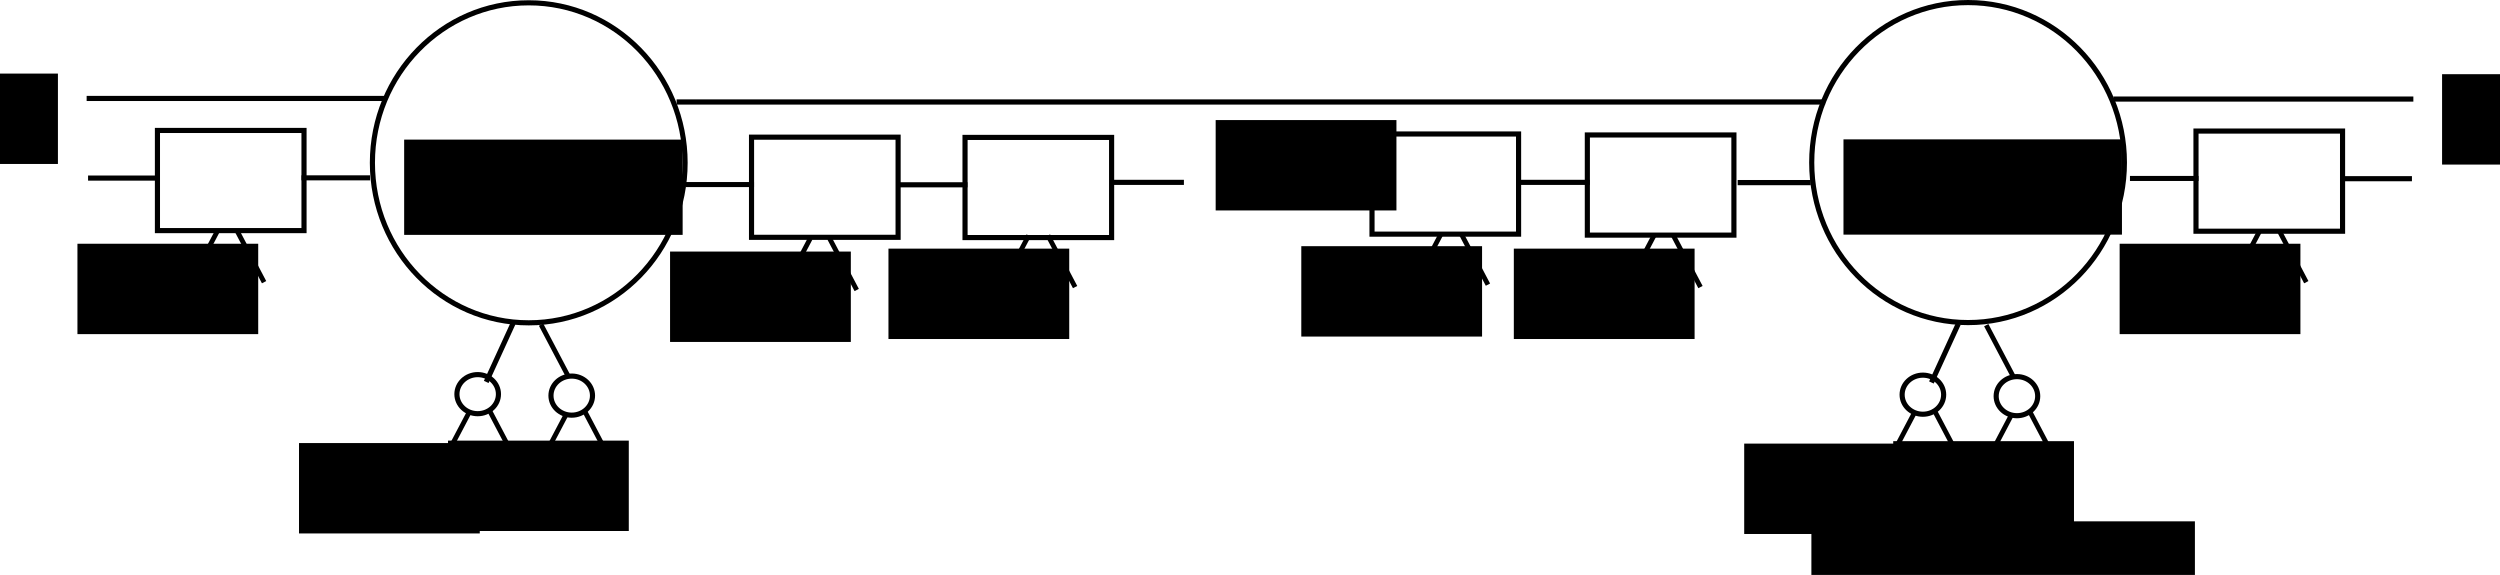<?xml version="1.0" encoding="UTF-8" standalone="no"?>
<!-- Created with Inkscape (http://www.inkscape.org/) -->

<svg
   xmlns:dc="http://purl.org/dc/elements/1.1/"
   xmlns:cc="http://creativecommons.org/ns#"
   xmlns:rdf="http://www.w3.org/1999/02/22-rdf-syntax-ns#"
   xmlns:svg="http://www.w3.org/2000/svg"
   xmlns="http://www.w3.org/2000/svg"
   xmlns:sodipodi="http://sodipodi.sourceforge.net/DTD/sodipodi-0.dtd"
   xmlns:inkscape="http://www.inkscape.org/namespaces/inkscape"
   width="1462.006"
   height="336.224"
   id="svg4795"
   version="1.1"
   inkscape:version="0.48.4 r9939"
   sodipodi:docname="New document 34">
  <defs
     id="defs4797" />
  <sodipodi:namedview
     id="base"
     pagecolor="#ffffff"
     bordercolor="#666666"
     borderopacity="1.0"
     inkscape:pageopacity="0.0"
     inkscape:pageshadow="2"
     inkscape:zoom="0.7"
     inkscape:cx="872.21098"
     inkscape:cy="262.58106"
     inkscape:document-units="px"
     inkscape:current-layer="layer1"
     showgrid="false"
     inkscape:window-width="1600"
     inkscape:window-height="824"
     inkscape:window-x="0"
     inkscape:window-y="24"
     inkscape:window-maximized="1"
     fit-margin-top="0"
     fit-margin-left="0"
     fit-margin-right="0"
     fit-margin-bottom="0" />
  <g
     inkscape:label="Layer 1"
     inkscape:groupmode="layer"
     id="layer1"
     transform="translate(497.211,-458.719)">
    <path
       sodipodi:type="arc"
       style="fill:none;stroke:#000000;stroke-width:3;stroke-opacity:1"
       id="path4803"
       sodipodi:cx="-190"
       sodipodi:cy="545.93359"
       sodipodi:rx="91.428574"
       sodipodi:ry="93.571426"
       d="m -98.571,545.934 c 0,51.678 -40.934,93.571 -91.429,93.571 -50.495,0 -91.429,-41.893 -91.429,-93.571 0,-51.678 40.934,-93.571 91.429,-93.571 50.495,0 91.429,41.893 91.429,93.571 z"
       transform="translate(2,8)" />
    <flowRoot
       xml:space="preserve"
       id="flowRoot4805"
       style="font-size:26px;font-style:normal;font-weight:normal;line-height:125%;letter-spacing:0px;word-spacing:0px;fill:#000000;fill-opacity:1;stroke:none;font-family:Sans"
       transform="translate(7.714,13.714)"><flowRegion
         id="flowRegion4807"><rect
           id="rect4809"
           width="162.857"
           height="55.714"
           x="-268.571"
           y="526.648"
           style="font-size:26px" /></flowRegion><flowPara
         id="flowPara4811">Checkpoint</flowPara></flowRoot>    <rect
       style="fill:none;stroke:#000000;stroke-width:3;stroke-opacity:1"
       id="rect4813"
       width="85.714"
       height="58.571"
       x="-57.714"
       y="538.934" />
    <path
       style="fill:none;stroke:#000000;stroke-width:2.951;stroke-linecap:butt;stroke-linejoin:miter;stroke-opacity:1"
       d="m -96.326,566.648 40.08,0"
       id="path4815"
       inkscape:connector-curvature="0" />
    <rect
       style="fill:none;stroke:#000000;stroke-width:3;stroke-opacity:1"
       id="rect4813-8"
       width="85.714"
       height="58.571"
       x="67.143"
       y="539.076" />
    <path
       style="fill:none;stroke:#000000;stroke-width:3;stroke-linecap:butt;stroke-linejoin:miter;stroke-opacity:1"
       d="m 27.143,566.791 41.429,0"
       id="path4815-1"
       inkscape:connector-curvature="0" />
    <path
       style="fill:none;stroke:#000000;stroke-width:3;stroke-linecap:butt;stroke-linejoin:miter;stroke-opacity:1"
       d="m 153.714,565.362 41.429,0"
       id="path4815-4"
       inkscape:connector-curvature="0" />
    <rect
       style="fill:none;stroke:#000000;stroke-width:3;stroke-opacity:1"
       id="rect4813-23"
       width="85.714"
       height="58.571"
       x="305.143"
       y="537.076" />
    <path
       style="fill:none;stroke:#000000;stroke-width:3;stroke-linecap:butt;stroke-linejoin:miter;stroke-opacity:1"
       d="m 265.143,564.791 41.429,0"
       id="path4815-6"
       inkscape:connector-curvature="0" />
    <flowRoot
       xml:space="preserve"
       id="flowRoot4874"
       style="font-size:40px;font-style:normal;font-weight:normal;line-height:125%;letter-spacing:0px;word-spacing:0px;fill:#000000;fill-opacity:1;stroke:none;font-family:Sans"
       transform="translate(-92,-157.714)"><flowRegion
         id="flowRegion4876"><rect
           id="rect4878"
           width="105.714"
           height="52.857"
           x="305.714"
           y="686.648" /></flowRegion><flowPara
         id="flowPara4880">...</flowPara></flowRoot>    <rect
       style="fill:none;stroke:#000000;stroke-width:3;stroke-opacity:1"
       id="rect4813-2-8"
       width="85.714"
       height="58.571"
       x="431.071"
       y="537.648" />
    <path
       style="fill:none;stroke:#000000;stroke-width:3;stroke-linecap:butt;stroke-linejoin:miter;stroke-opacity:1"
       d="m 391.071,565.362 41.429,0"
       id="path4815-4-7"
       inkscape:connector-curvature="0" />
    <path
       style="fill:none;stroke:#000000;stroke-width:3.048;stroke-linecap:butt;stroke-linejoin:miter;stroke-opacity:1"
       d="m 518.977,565.505 42.761,0"
       id="path4815-6-6-5"
       inkscape:connector-curvature="0" />
    <path
       transform="translate(843.714,7.857)"
       sodipodi:type="arc"
       style="fill:none;stroke:#000000;stroke-width:3;stroke-opacity:1"
       id="path4803-3"
       sodipodi:cx="-190"
       sodipodi:cy="545.93359"
       sodipodi:rx="91.428574"
       sodipodi:ry="93.571426"
       d="m -98.571,545.934 c 0,51.678 -40.934,93.571 -91.429,93.571 -50.495,0 -91.429,-41.893 -91.429,-93.571 0,-51.678 40.934,-93.571 91.429,-93.571 50.495,0 91.429,41.893 91.429,93.571 z" />
    <flowRoot
       xml:space="preserve"
       id="flowRoot4805-3"
       style="font-size:26px;font-style:normal;font-weight:normal;line-height:125%;letter-spacing:0px;word-spacing:0px;fill:#000000;fill-opacity:1;stroke:none;font-family:Sans"
       transform="translate(849.429,13.571)"><flowRegion
         id="flowRegion4807-8"><rect
           id="rect4809-0"
           width="162.857"
           height="55.714"
           x="-268.571"
           y="526.648"
           style="font-size:26px" /></flowRegion><flowPara
         id="flowPara4811-4">Checkpoint</flowPara></flowRoot>    <path
       style="fill:none;stroke:#000000;stroke-width:3.052;stroke-linecap:butt;stroke-linejoin:miter;stroke-opacity:1"
       d="m -101.525,518.362 671.622,0"
       id="path4815-4-7-8"
       inkscape:connector-curvature="0" />
    <rect
       style="fill:none;stroke:#000000;stroke-width:3;stroke-opacity:1"
       id="rect4813-9"
       width="85.714"
       height="58.571"
       x="787.008"
       y="535.362" />
    <path
       style="fill:none;stroke:#000000;stroke-width:2.951;stroke-linecap:butt;stroke-linejoin:miter;stroke-opacity:1"
       d="m 748.396,563.076 40.08,0"
       id="path4815-43"
       inkscape:connector-curvature="0" />
    <path
       style="fill:none;stroke:#000000;stroke-width:3;stroke-linecap:butt;stroke-linejoin:miter;stroke-opacity:1"
       d="m 871.865,563.219 41.429,0"
       id="path4815-1-8"
       inkscape:connector-curvature="0" />
    <flowRoot
       xml:space="preserve"
       id="flowRoot4874-2"
       style="font-size:40px;font-style:normal;font-weight:normal;line-height:125%;letter-spacing:0px;word-spacing:0px;fill:#000000;fill-opacity:1;stroke:none;font-family:Sans"
       transform="translate(625.209,-184.541)"><flowRegion
         id="flowRegion4876-6"><rect
           id="rect4878-8"
           width="105.714"
           height="52.857"
           x="305.714"
           y="686.648" /></flowRegion><flowPara
         id="flowPara4880-2">...</flowPara></flowRoot>    <path
       style="fill:none;stroke:#000000;stroke-width:3;stroke-linecap:butt;stroke-linejoin:miter;stroke-opacity:1"
       d="m 738.73,516.648 175.397,0"
       id="path4815-4-7-8-3"
       inkscape:connector-curvature="0" />
    <rect
       style="fill:none;stroke:#000000;stroke-width:3;stroke-opacity:1"
       id="rect4813-9-8"
       width="85.714"
       height="58.571"
       x="319.424"
       y="535.005"
       transform="scale(-1,1)" />
    <path
       style="fill:none;stroke:#000000;stroke-width:2.951;stroke-linecap:butt;stroke-linejoin:miter;stroke-opacity:1"
       d="m -280.812,562.719 -40.08,0"
       id="path4815-43-0"
       inkscape:connector-curvature="0" />
    <path
       style="fill:none;stroke:#000000;stroke-width:3;stroke-linecap:butt;stroke-linejoin:miter;stroke-opacity:1"
       d="m -404.281,562.862 -41.429,0"
       id="path4815-1-8-1"
       inkscape:connector-curvature="0" />
    <flowRoot
       xml:space="preserve"
       id="flowRoot4874-2-4"
       style="font-size:40px;font-style:normal;font-weight:normal;line-height:125%;letter-spacing:0px;word-spacing:0px;fill:#000000;fill-opacity:1;stroke:none;font-family:Sans"
       transform="matrix(-1,0,0,1,-157.625,-184.898)"><flowRegion
         id="flowRegion4876-6-8"><rect
           id="rect4878-8-7"
           width="105.714"
           height="52.857"
           x="305.714"
           y="686.648" /></flowRegion><flowPara
         id="flowPara4880-2-4">...</flowPara></flowRoot>    <path
       style="fill:none;stroke:#000000;stroke-width:3;stroke-linecap:butt;stroke-linejoin:miter;stroke-opacity:1"
       d="m -271.146,516.291 -175.397,0"
       id="path4815-4-7-8-3-5"
       inkscape:connector-curvature="0" />
    <path
       style="fill:none;stroke:#000000;stroke-width:3;stroke-linecap:butt;stroke-linejoin:miter;stroke-opacity:1"
       d="m -212.857,682.076 15.714,-34.286"
       id="path5161"
       inkscape:connector-curvature="0" />
    <path
       style="fill:none;stroke:#000000;stroke-width:2.829;stroke-linecap:butt;stroke-linejoin:miter;stroke-opacity:1"
       d="m -164.915,678.733 -15.885,-30.171"
       id="path5161-5"
       inkscape:connector-curvature="0" />
    <path
       sodipodi:type="arc"
       style="fill:none;stroke:#000000;stroke-width:3;stroke-opacity:1"
       id="path5181"
       sodipodi:cx="-227.85715"
       sodipodi:cy="685.2193"
       sodipodi:rx="12.142858"
       sodipodi:ry="11.428572"
       d="m -215.714,685.219 c 0,6.312 -5.437,11.429 -12.143,11.429 -6.706,0 -12.143,-5.117 -12.143,-11.429 0,-6.312 5.437,-11.429 12.143,-11.429 6.706,0 12.143,5.117 12.143,11.429 z"
       transform="translate(10,4)" />
    <path
       transform="translate(65,4.857)"
       sodipodi:type="arc"
       style="fill:none;stroke:#000000;stroke-width:3;stroke-opacity:1"
       id="path5181-7"
       sodipodi:cx="-227.85715"
       sodipodi:cy="685.2193"
       sodipodi:rx="12.142858"
       sodipodi:ry="11.428572"
       d="m -215.714,685.219 c 0,6.312 -5.437,11.429 -12.143,11.429 -6.706,0 -12.143,-5.117 -12.143,-11.429 0,-6.312 5.437,-11.429 12.143,-11.429 6.706,0 12.143,5.117 12.143,11.429 z" />
    <path
       style="fill:none;stroke:#000000;stroke-width:2.829;stroke-linecap:butt;stroke-linejoin:miter;stroke-opacity:1"
       d="m -139.2,729.733 -15.885,-30.171"
       id="path5161-5-0"
       inkscape:connector-curvature="0" />
    <path
       style="fill:none;stroke:#000000;stroke-width:2.829;stroke-linecap:butt;stroke-linejoin:miter;stroke-opacity:1"
       d="m -182.228,731.733 15.885,-30.171"
       id="path5161-5-0-0"
       inkscape:connector-curvature="0" />
    <path
       style="fill:none;stroke:#000000;stroke-width:2.829;stroke-linecap:butt;stroke-linejoin:miter;stroke-opacity:1"
       d="m -195.629,727.876 -15.885,-30.171"
       id="path5161-5-0-4"
       inkscape:connector-curvature="0" />
    <path
       style="fill:none;stroke:#000000;stroke-width:2.829;stroke-linecap:butt;stroke-linejoin:miter;stroke-opacity:1"
       d="m -238.657,729.876 15.885,-30.171"
       id="path5161-5-0-0-3"
       inkscape:connector-curvature="0" />
    <flowRoot
       xml:space="preserve"
       id="flowRoot4874-2-4-3"
       style="font-size:40px;font-style:normal;font-weight:normal;line-height:125%;letter-spacing:0px;word-spacing:0px;fill:#000000;fill-opacity:1;stroke:none;font-family:Sans"
       transform="matrix(-1,0,0,1,176.22,29.745)"><flowRegion
         id="flowRegion4876-6-8-1"><rect
           id="rect4878-8-7-8"
           width="105.714"
           height="52.857"
           x="305.714"
           y="686.648" /></flowRegion><flowPara
         id="flowPara4880-2-4-4">...</flowPara></flowRoot>    <flowRoot
       xml:space="preserve"
       id="flowRoot4805-8"
       style="font-size:26px;font-style:normal;font-weight:normal;line-height:125%;letter-spacing:0px;word-spacing:0px;fill:#000000;fill-opacity:1;stroke:none;font-family:Sans"
       transform="translate(830.663,236.963)"><flowRegion
         id="flowRegion4807-1"><rect
           id="rect4809-2"
           width="224.286"
           height="51.429"
           x="-268.571"
           y="526.648"
           style="font-size:26px" /></flowRegion><flowPara
         id="flowPara4811-0">(All signatures)</flowPara></flowRoot>    <flowRoot
       xml:space="preserve"
       id="flowRoot4874-2-4-3-9"
       style="font-size:40px;font-style:normal;font-weight:normal;line-height:125%;letter-spacing:0px;word-spacing:0px;fill:#000000;fill-opacity:1;stroke:none;font-family:Sans"
       transform="matrix(-1,0,0,1,89.077,31.174)"><flowRegion
         id="flowRegion4876-6-8-1-2"><rect
           id="rect4878-8-7-8-2"
           width="105.714"
           height="52.857"
           x="305.714"
           y="686.648" /></flowRegion><flowPara
         id="flowPara4880-2-4-4-3">...</flowPara></flowRoot>    <path
       style="fill:none;stroke:#000000;stroke-width:3;stroke-linecap:butt;stroke-linejoin:miter;stroke-opacity:1"
       d="m 632.298,682.393 15.714,-34.286"
       id="path5161-0"
       inkscape:connector-curvature="0" />
    <path
       style="fill:none;stroke:#000000;stroke-width:2.829;stroke-linecap:butt;stroke-linejoin:miter;stroke-opacity:1"
       d="M 680.241,679.05 664.356,648.879"
       id="path5161-5-7"
       inkscape:connector-curvature="0" />
    <path
       sodipodi:type="arc"
       style="fill:none;stroke:#000000;stroke-width:3;stroke-opacity:1"
       id="path5181-0"
       sodipodi:cx="-227.85715"
       sodipodi:cy="685.2193"
       sodipodi:rx="12.142858"
       sodipodi:ry="11.428572"
       d="m -215.714,685.219 c 0,6.312 -5.437,11.429 -12.143,11.429 -6.706,0 -12.143,-5.117 -12.143,-11.429 0,-6.312 5.437,-11.429 12.143,-11.429 6.706,0 12.143,5.117 12.143,11.429 z"
       transform="translate(855.155,4.317)" />
    <path
       transform="translate(910.155,5.174)"
       sodipodi:type="arc"
       style="fill:none;stroke:#000000;stroke-width:3;stroke-opacity:1"
       id="path5181-7-5"
       sodipodi:cx="-227.85715"
       sodipodi:cy="685.2193"
       sodipodi:rx="12.142858"
       sodipodi:ry="11.428572"
       d="m -215.714,685.219 c 0,6.312 -5.437,11.429 -12.143,11.429 -6.706,0 -12.143,-5.117 -12.143,-11.429 0,-6.312 5.437,-11.429 12.143,-11.429 6.706,0 12.143,5.117 12.143,11.429 z" />
    <path
       style="fill:none;stroke:#000000;stroke-width:2.829;stroke-linecap:butt;stroke-linejoin:miter;stroke-opacity:1"
       d="M 705.955,730.05 690.07,699.879"
       id="path5161-5-0-5"
       inkscape:connector-curvature="0" />
    <path
       style="fill:none;stroke:#000000;stroke-width:2.829;stroke-linecap:butt;stroke-linejoin:miter;stroke-opacity:1"
       d="m 662.927,732.05 15.885,-30.171"
       id="path5161-5-0-0-36"
       inkscape:connector-curvature="0" />
    <path
       style="fill:none;stroke:#000000;stroke-width:2.829;stroke-linecap:butt;stroke-linejoin:miter;stroke-opacity:1"
       d="M 649.526,728.193 633.641,698.022"
       id="path5161-5-0-4-1"
       inkscape:connector-curvature="0" />
    <path
       style="fill:none;stroke:#000000;stroke-width:2.829;stroke-linecap:butt;stroke-linejoin:miter;stroke-opacity:1"
       d="m 606.499,730.193 15.885,-30.171"
       id="path5161-5-0-0-3-1"
       inkscape:connector-curvature="0" />
    <flowRoot
       xml:space="preserve"
       id="flowRoot4874-2-4-3-3"
       style="font-size:40px;font-style:normal;font-weight:normal;line-height:125%;letter-spacing:0px;word-spacing:0px;fill:#000000;fill-opacity:1;stroke:none;font-family:Sans"
       transform="matrix(-1,0,0,1,1021.375,30.062)"><flowRegion
         id="flowRegion4876-6-8-1-6"><rect
           id="rect4878-8-7-8-9"
           width="105.714"
           height="52.857"
           x="305.714"
           y="686.648" /></flowRegion><flowPara
         id="flowPara4880-2-4-4-0">...</flowPara></flowRoot>    <flowRoot
       xml:space="preserve"
       id="flowRoot4874-2-4-3-9-4"
       style="font-size:40px;font-style:normal;font-weight:normal;line-height:125%;letter-spacing:0px;word-spacing:0px;fill:#000000;fill-opacity:1;stroke:none;font-family:Sans"
       transform="matrix(-1,0,0,1,934.232,31.49)"><flowRegion
         id="flowRegion4876-6-8-1-2-0"><rect
           id="rect4878-8-7-8-2-8"
           width="105.714"
           height="52.857"
           x="305.714"
           y="686.648" /></flowRegion><flowPara
         id="flowPara4880-2-4-4-3-7">...</flowPara></flowRoot>    <path
       style="fill:none;stroke:#000000;stroke-width:2.829;stroke-linecap:butt;stroke-linejoin:miter;stroke-opacity:1"
       d="M 3.795,628.314 -12.09,598.144"
       id="path5161-5-0-7"
       inkscape:connector-curvature="0" />
    <path
       style="fill:none;stroke:#000000;stroke-width:2.829;stroke-linecap:butt;stroke-linejoin:miter;stroke-opacity:1"
       d="m -39.233,628.314 15.885,-30.171"
       id="path5161-5-0-0-0"
       inkscape:connector-curvature="0" />
    <flowRoot
       xml:space="preserve"
       id="flowRoot4874-2-4-3-2"
       style="font-size:40px;font-style:normal;font-weight:normal;line-height:125%;letter-spacing:0px;word-spacing:0px;fill:#000000;fill-opacity:1;stroke:none;font-family:Sans"
       transform="matrix(-1,0,0,1,306.072,-80.817)"><flowRegion
         id="flowRegion4876-6-8-1-1"><rect
           id="rect4878-8-7-8-5"
           width="105.714"
           height="52.857"
           x="305.714"
           y="686.648" /></flowRegion><flowPara
         id="flowPara4880-2-4-4-4">...</flowPara></flowRoot>    <path
       style="fill:none;stroke:#000000;stroke-width:2.829;stroke-linecap:butt;stroke-linejoin:miter;stroke-opacity:1"
       d="M 131.514,626.6 115.629,596.43"
       id="path5161-5-0-7-1"
       inkscape:connector-curvature="0" />
    <path
       style="fill:none;stroke:#000000;stroke-width:2.829;stroke-linecap:butt;stroke-linejoin:miter;stroke-opacity:1"
       d="M 88.486,626.6 104.371,596.43"
       id="path5161-5-0-0-0-7"
       inkscape:connector-curvature="0" />
    <flowRoot
       xml:space="preserve"
       id="flowRoot4874-2-4-3-2-9"
       style="font-size:40px;font-style:normal;font-weight:normal;line-height:125%;letter-spacing:0px;word-spacing:0px;fill:#000000;fill-opacity:1;stroke:none;font-family:Sans"
       transform="matrix(-1,0,0,1,433.791,-82.531)"><flowRegion
         id="flowRegion4876-6-8-1-1-8"><rect
           id="rect4878-8-7-8-5-0"
           width="105.714"
           height="52.857"
           x="305.714"
           y="686.648" /></flowRegion><flowPara
         id="flowPara4880-2-4-4-4-5">...</flowPara></flowRoot>    <path
       style="fill:none;stroke:#000000;stroke-width:2.829;stroke-linecap:butt;stroke-linejoin:miter;stroke-opacity:1"
       d="M 372.942,625.172 357.058,595.001"
       id="path5161-5-0-7-0"
       inkscape:connector-curvature="0" />
    <path
       style="fill:none;stroke:#000000;stroke-width:2.829;stroke-linecap:butt;stroke-linejoin:miter;stroke-opacity:1"
       d="m 329.915,625.172 15.885,-30.171"
       id="path5161-5-0-0-0-2"
       inkscape:connector-curvature="0" />
    <flowRoot
       xml:space="preserve"
       id="flowRoot4874-2-4-3-2-1"
       style="font-size:40px;font-style:normal;font-weight:normal;line-height:125%;letter-spacing:0px;word-spacing:0px;fill:#000000;fill-opacity:1;stroke:none;font-family:Sans"
       transform="matrix(-1,0,0,1,675.22,-83.96)"><flowRegion
         id="flowRegion4876-6-8-1-1-6"><rect
           id="rect4878-8-7-8-5-3"
           width="105.714"
           height="52.857"
           x="305.714"
           y="686.648" /></flowRegion><flowPara
         id="flowPara4880-2-4-4-4-1">...</flowPara></flowRoot>    <path
       style="fill:none;stroke:#000000;stroke-width:2.829;stroke-linecap:butt;stroke-linejoin:miter;stroke-opacity:1"
       d="M 497.228,626.6 481.343,596.43"
       id="path5161-5-0-7-12"
       inkscape:connector-curvature="0" />
    <path
       style="fill:none;stroke:#000000;stroke-width:2.829;stroke-linecap:butt;stroke-linejoin:miter;stroke-opacity:1"
       d="m 454.2,626.6 15.885,-30.171"
       id="path5161-5-0-0-0-77"
       inkscape:connector-curvature="0" />
    <flowRoot
       xml:space="preserve"
       id="flowRoot4874-2-4-3-2-8"
       style="font-size:40px;font-style:normal;font-weight:normal;line-height:125%;letter-spacing:0px;word-spacing:0px;fill:#000000;fill-opacity:1;stroke:none;font-family:Sans"
       transform="matrix(-1,0,0,1,799.505,-82.531)"><flowRegion
         id="flowRegion4876-6-8-1-1-7"><rect
           id="rect4878-8-7-8-5-7"
           width="105.714"
           height="52.857"
           x="305.714"
           y="686.648" /></flowRegion><flowPara
         id="flowPara4880-2-4-4-4-6">...</flowPara></flowRoot>    <path
       style="fill:none;stroke:#000000;stroke-width:2.829;stroke-linecap:butt;stroke-linejoin:miter;stroke-opacity:1"
       d="M 851.514,623.743 835.629,593.572"
       id="path5161-5-0-7-8"
       inkscape:connector-curvature="0" />
    <path
       style="fill:none;stroke:#000000;stroke-width:2.829;stroke-linecap:butt;stroke-linejoin:miter;stroke-opacity:1"
       d="m 808.486,623.743 15.885,-30.171"
       id="path5161-5-0-0-0-23"
       inkscape:connector-curvature="0" />
    <flowRoot
       xml:space="preserve"
       id="flowRoot4874-2-4-3-2-12"
       style="font-size:40px;font-style:normal;font-weight:normal;line-height:125%;letter-spacing:0px;word-spacing:0px;fill:#000000;fill-opacity:1;stroke:none;font-family:Sans"
       transform="matrix(-1,0,0,1,1153.791,-85.388)"><flowRegion
         id="flowRegion4876-6-8-1-1-1"><rect
           id="rect4878-8-7-8-5-34"
           width="105.714"
           height="52.857"
           x="305.714"
           y="686.648" /></flowRegion><flowPara
         id="flowPara4880-2-4-4-4-2">...</flowPara></flowRoot>    <path
       style="fill:none;stroke:#000000;stroke-width:2.829;stroke-linecap:butt;stroke-linejoin:miter;stroke-opacity:1"
       d="m -342.772,623.743 -15.885,-30.171"
       id="path5161-5-0-7-00"
       inkscape:connector-curvature="0" />
    <path
       style="fill:none;stroke:#000000;stroke-width:2.829;stroke-linecap:butt;stroke-linejoin:miter;stroke-opacity:1"
       d="m -385.8,623.743 15.885,-30.171"
       id="path5161-5-0-0-0-5"
       inkscape:connector-curvature="0" />
    <flowRoot
       xml:space="preserve"
       id="flowRoot4874-2-4-3-2-7"
       style="font-size:40px;font-style:normal;font-weight:normal;line-height:125%;letter-spacing:0px;word-spacing:0px;fill:#000000;fill-opacity:1;stroke:none;font-family:Sans"
       transform="matrix(-1,0,0,1,-40.495,-85.388)"><flowRegion
         id="flowRegion4876-6-8-1-1-0"><rect
           id="rect4878-8-7-8-5-4"
           width="105.714"
           height="52.857"
           x="305.714"
           y="686.648" /></flowRegion><flowPara
         id="flowPara4880-2-4-4-4-8">...</flowPara></flowRoot>  </g>
</svg>
